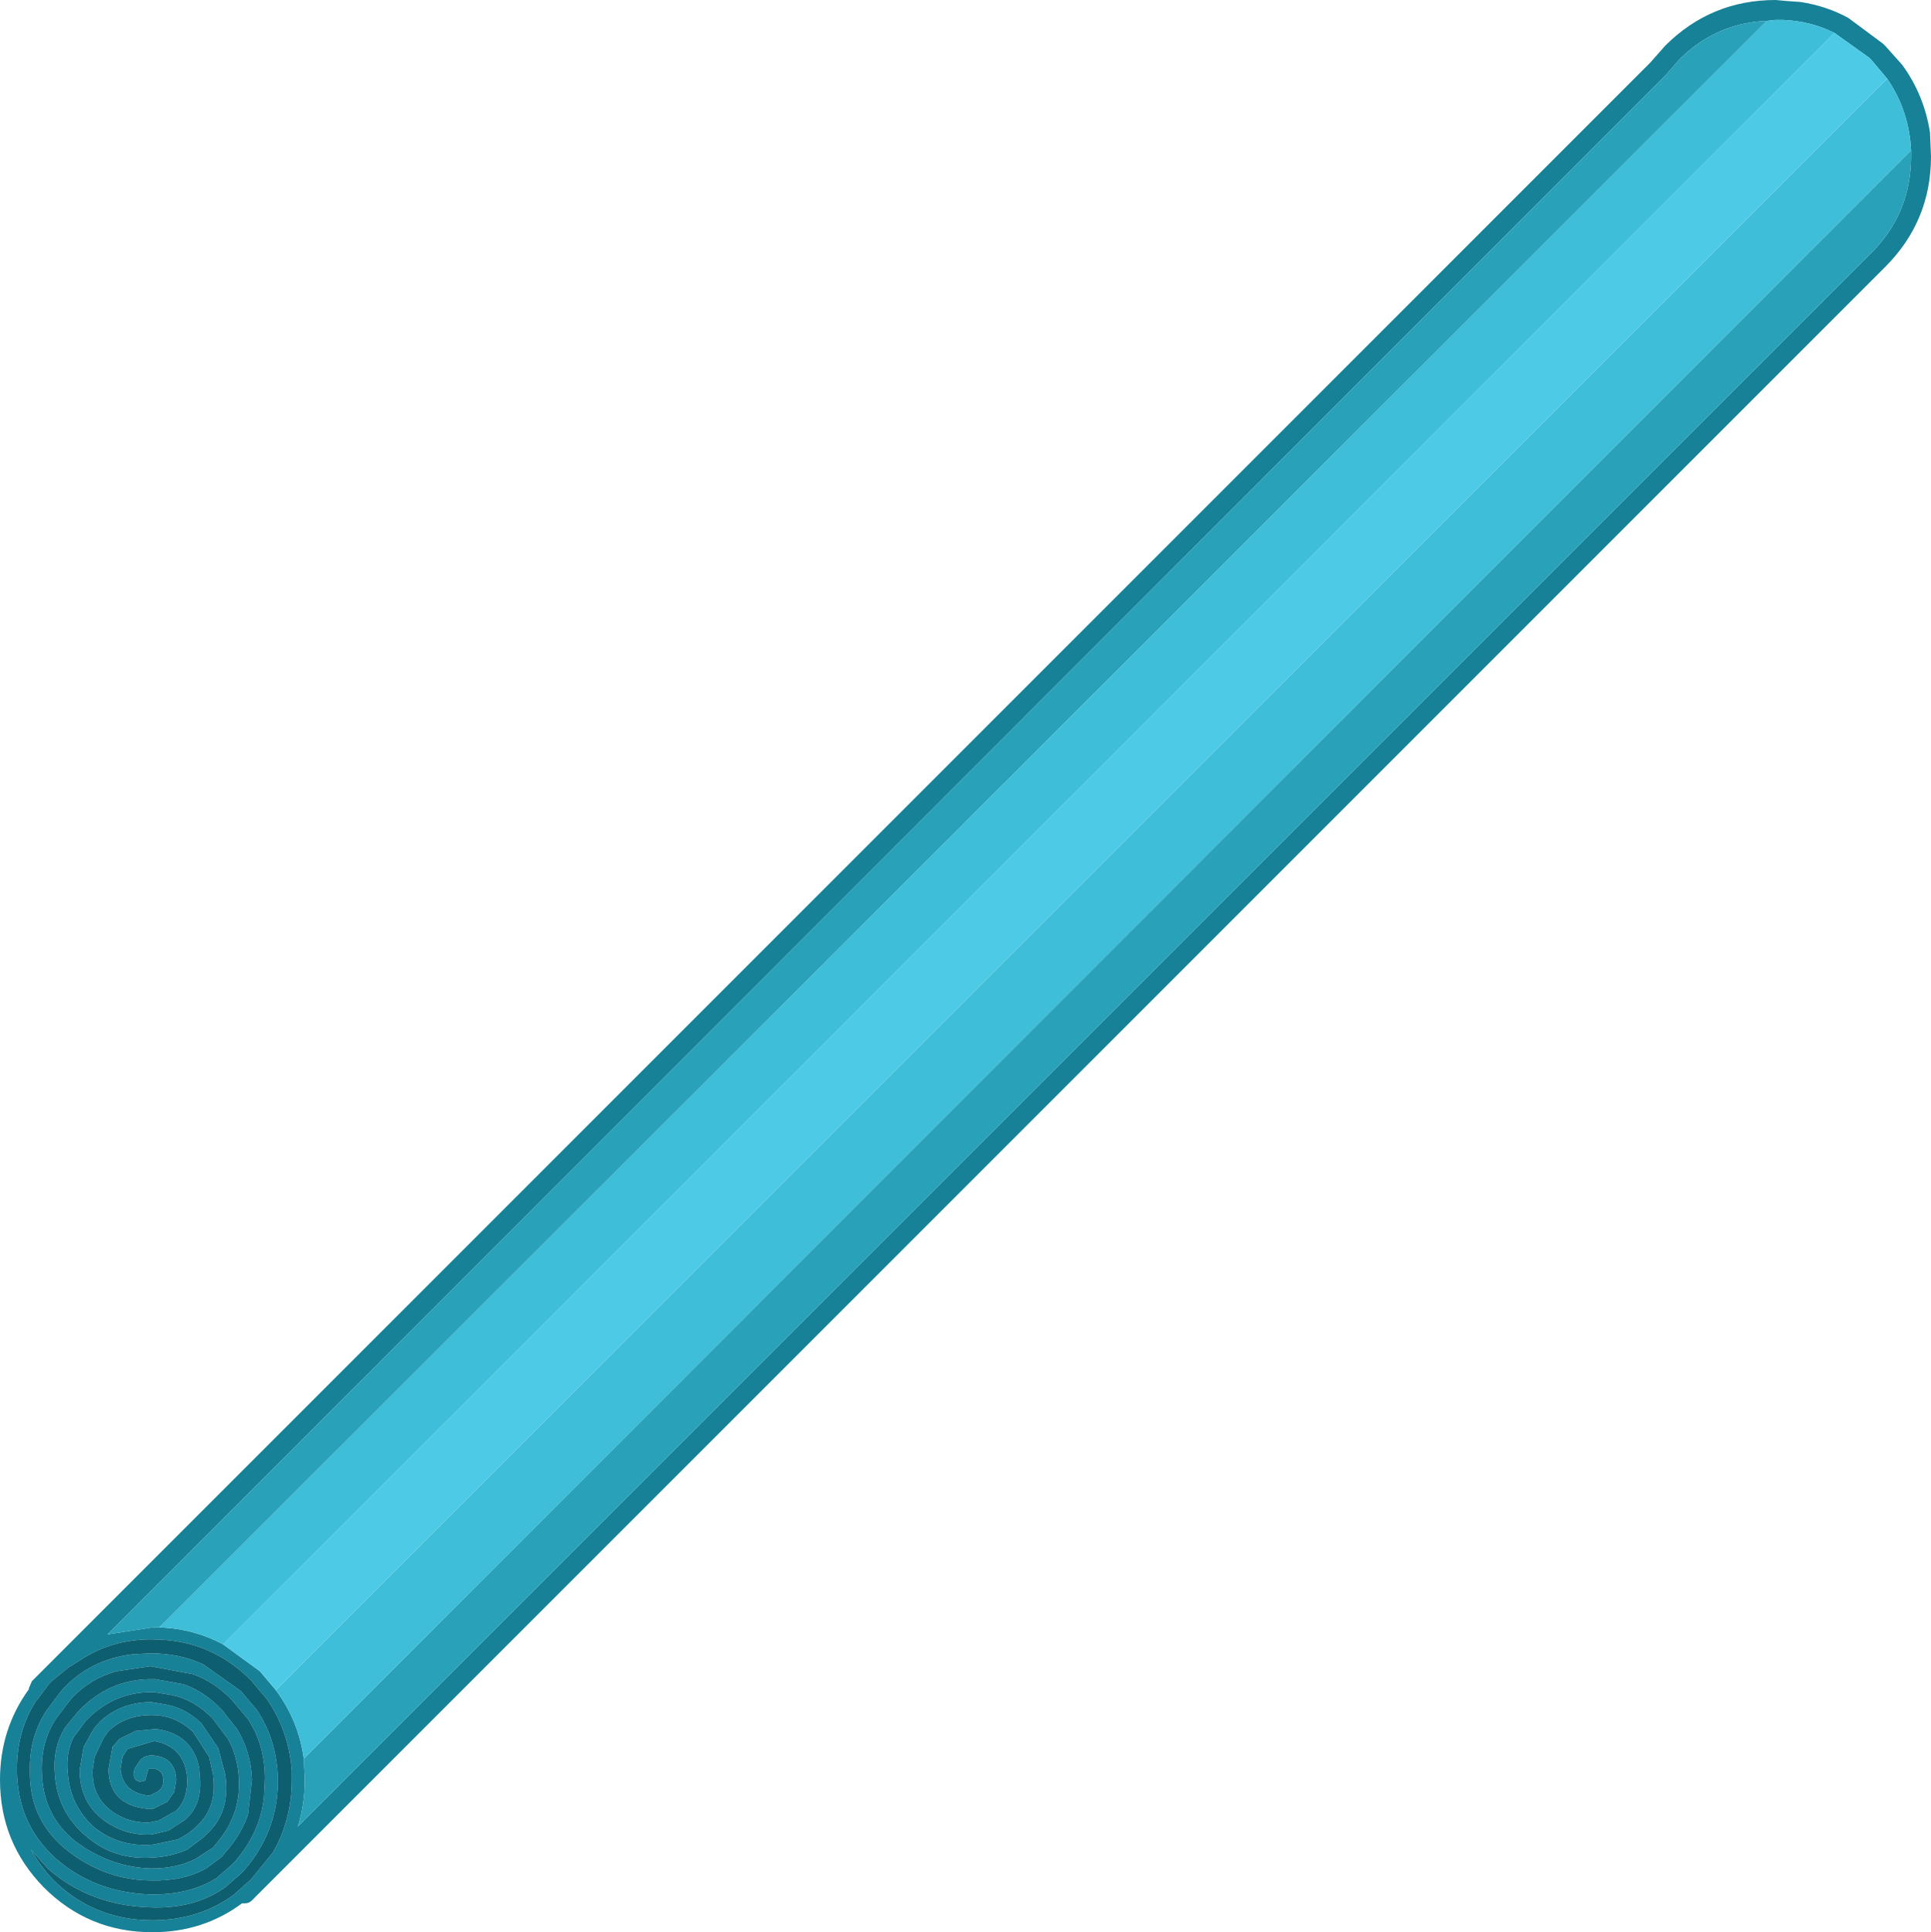 <?xml version="1.0" encoding="UTF-8" standalone="no"?>
<svg xmlns:ffdec="https://www.free-decompiler.com/flash" xmlns:xlink="http://www.w3.org/1999/xlink" ffdec:objectType="shape" height="97.0px" width="96.95px" xmlns="http://www.w3.org/2000/svg">
  <g transform="matrix(1.0, 0.0, 0.0, 1.0, 57.3, 97.3)">
    <path d="M37.45 -93.35 L36.65 -94.3 36.55 -94.4 34.8 -95.65 Q33.6 -96.25 32.2 -96.3 L31.85 -96.3 31.4 -96.25 Q28.85 -96.15 27.0 -94.3 L26.35 -93.55 26.3 -93.5 -51.9 -15.25 -49.65 -15.6 -49.3 -15.6 Q-47.6 -15.55 -46.1 -14.75 L-44.25 -13.4 -43.45 -12.45 Q-42.3 -10.9 -42.05 -9.0 L-42.0 -7.95 Q-42.0 -6.7 -42.35 -5.6 L36.05 -84.0 36.65 -84.6 Q38.65 -86.6 38.65 -89.45 L38.65 -89.75 Q38.55 -91.75 37.45 -93.35 M37.35 -83.9 L36.75 -83.3 -44.65 -1.9 Q-44.8 -1.75 -45.0 -1.75 L-45.15 -1.75 Q-47.1 -0.3 -49.65 -0.3 -52.85 -0.3 -55.1 -2.55 -57.3 -4.8 -57.3 -7.95 -57.3 -10.5 -55.85 -12.5 L-55.85 -12.55 -55.7 -12.9 25.55 -94.15 26.3 -95.0 Q28.6 -97.3 31.85 -97.3 L32.4 -97.25 33.1 -97.2 Q34.4 -97.0 35.5 -96.4 L37.25 -95.1 37.35 -95.0 38.2 -94.05 Q39.3 -92.55 39.6 -90.65 L39.65 -89.45 Q39.65 -86.2 37.35 -83.9 M-50.25 -8.95 Q-49.95 -9.25 -49.45 -9.15 -48.5 -9.0 -48.45 -7.95 L-48.55 -7.35 -48.9 -6.85 -49.6 -6.5 -49.7 -6.5 -49.95 -6.5 Q-51.75 -6.7 -51.85 -8.35 L-51.85 -8.5 -51.65 -9.6 -51.3 -10.0 -50.5 -10.4 -49.5 -10.5 -49.45 -10.5 Q-47.65 -10.25 -47.3 -8.55 L-47.25 -7.9 Q-47.2 -6.65 -48.0 -5.95 L-48.85 -5.4 -49.7 -5.2 -49.75 -5.2 Q-51.15 -5.15 -52.25 -6.05 -53.3 -6.95 -53.3 -8.45 L-53.1 -9.6 -52.6 -10.5 -52.3 -10.85 Q-51.25 -11.85 -49.7 -11.85 L-49.1 -11.75 Q-48.05 -11.6 -47.2 -10.8 L-46.35 -9.55 -46.0 -8.25 Q-45.7 -6.35 -46.9 -5.25 L-47.1 -5.05 -47.9 -4.45 Q-48.7 -4.1 -49.6 -4.05 -51.55 -3.9 -52.95 -5.1 -54.45 -6.35 -54.55 -8.3 -54.65 -9.55 -54.05 -10.55 L-53.4 -11.35 -53.1 -11.65 Q-51.6 -13.05 -49.55 -13.0 L-49.5 -13.0 -48.1 -12.75 Q-47.05 -12.4 -46.15 -11.45 L-45.4 -10.5 Q-44.7 -9.35 -44.65 -7.95 L-44.85 -6.2 Q-45.2 -5.2 -45.95 -4.35 L-46.15 -4.1 -46.95 -3.5 Q-48.15 -2.85 -49.7 -2.9 -51.95 -2.9 -53.85 -4.35 -55.8 -5.85 -55.8 -8.3 L-55.8 -8.35 Q-55.85 -10.1 -54.95 -11.45 L-54.35 -12.25 -54.15 -12.5 Q-52.75 -14.0 -50.65 -14.25 L-49.75 -14.3 Q-48.3 -14.3 -47.1 -13.75 L-45.2 -12.4 -44.4 -11.45 Q-43.4 -9.95 -43.35 -8.0 L-43.35 -7.75 Q-43.4 -5.3 -45.05 -3.4 L-45.25 -3.2 -46.0 -2.55 Q-47.55 -1.45 -49.8 -1.55 -52.8 -1.65 -54.9 -3.5 L-55.75 -4.45 Q-55.3 -3.65 -54.65 -2.95 -52.6 -0.9 -49.65 -0.9 -47.35 -0.9 -45.6 -2.15 L-44.7 -2.95 -43.6 -4.3 Q-42.65 -5.95 -42.65 -7.95 L-42.65 -8.4 Q-42.8 -10.4 -43.9 -12.0 L-44.7 -12.95 Q-45.55 -13.8 -46.55 -14.3 -47.95 -15.0 -49.65 -15.0 L-49.9 -15.0 Q-51.65 -14.95 -53.05 -14.1 L-53.85 -13.6 -54.65 -12.95 -54.85 -12.75 -55.3 -12.15 -55.45 -11.95 -55.5 -11.9 Q-56.45 -10.4 -56.45 -8.5 -56.45 -5.75 -54.5 -4.0 -52.55 -2.3 -49.8 -2.2 -47.85 -2.15 -46.45 -3.0 L-45.7 -3.65 -45.5 -3.85 Q-44.25 -5.3 -44.05 -7.05 L-44.0 -8.0 Q-44.0 -9.7 -44.85 -11.0 L-45.65 -11.95 Q-46.5 -12.85 -47.6 -13.25 L-49.75 -13.65 -51.45 -13.4 Q-52.75 -13.05 -53.7 -12.05 L-53.9 -11.8 -54.5 -11.0 Q-55.25 -9.85 -55.2 -8.35 -55.15 -6.15 -53.5 -4.85 -51.75 -3.55 -49.7 -3.5 -48.4 -3.5 -47.45 -4.0 L-46.6 -4.55 -46.4 -4.8 Q-45.25 -6.15 -45.3 -7.9 -45.35 -9.1 -45.85 -10.0 L-46.6 -11.0 Q-47.5 -11.95 -48.65 -12.2 L-49.55 -12.35 Q-51.35 -12.4 -52.7 -11.2 L-53.0 -10.9 -53.6 -10.1 Q-54.0 -9.3 -53.9 -8.35 -53.8 -6.65 -52.55 -5.55 -51.3 -4.55 -49.6 -4.7 L-48.4 -4.95 Q-47.95 -5.15 -47.55 -5.5 L-47.35 -5.7 Q-46.4 -6.6 -46.6 -8.15 L-46.6 -8.2 -46.8 -9.1 -47.6 -10.35 Q-48.5 -11.2 -49.65 -11.2 L-49.7 -11.2 Q-51.0 -11.2 -51.85 -10.4 L-52.1 -10.05 -52.55 -9.1 -52.65 -8.45 Q-52.7 -7.25 -51.85 -6.5 -51.0 -5.8 -49.85 -5.8 L-49.35 -5.9 -48.45 -6.4 Q-47.9 -6.95 -47.9 -7.9 L-47.9 -8.0 Q-48.0 -9.6 -49.55 -9.9 L-50.9 -9.5 -51.15 -9.1 -51.25 -8.5 Q-51.15 -7.3 -49.8 -7.15 L-49.4 -7.35 Q-49.1 -7.55 -49.1 -7.9 -49.1 -8.4 -49.5 -8.5 L-49.55 -8.5 -49.85 -8.5 -49.95 -8.15 -50.0 -7.95 -50.05 -7.9 -50.3 -7.85 -50.5 -7.95 -50.6 -8.2 -50.55 -8.5 -50.25 -8.95" fill="#168197" fill-rule="evenodd" stroke="none"/>
    <path d="M34.8 -95.65 L36.55 -94.4 36.65 -94.3 37.45 -93.35 -43.45 -12.45 -44.25 -13.4 -46.1 -14.75 34.8 -95.65" fill="#4dcbe6" fill-rule="evenodd" stroke="none"/>
    <path d="M37.45 -93.35 Q38.55 -91.75 38.65 -89.75 L-42.05 -9.0 Q-42.3 -10.9 -43.45 -12.45 L37.45 -93.35 M-46.1 -14.75 Q-47.6 -15.55 -49.3 -15.6 L31.4 -96.25 31.85 -96.3 32.2 -96.3 Q33.6 -96.25 34.8 -95.65 L-46.1 -14.75" fill="#3ebed8" fill-rule="evenodd" stroke="none"/>
    <path d="M38.65 -89.75 L38.65 -89.45 Q38.65 -86.6 36.65 -84.6 L36.05 -84.0 -42.35 -5.6 Q-42.0 -6.7 -42.0 -7.95 L-42.05 -9.0 38.65 -89.75 M-49.3 -15.6 L-49.65 -15.6 -51.9 -15.25 26.3 -93.5 26.35 -93.55 27.0 -94.3 Q28.85 -96.15 31.4 -96.25 L-49.3 -15.6" fill="#29a1b9" fill-rule="evenodd" stroke="none"/>
    <path d="M-50.25 -8.95 L-50.55 -8.5 -50.6 -8.2 -50.5 -7.95 -50.3 -7.85 -50.05 -7.9 -50.0 -7.95 -49.95 -8.15 -49.85 -8.5 -49.55 -8.5 -49.5 -8.5 Q-49.1 -8.4 -49.1 -7.9 -49.1 -7.55 -49.4 -7.35 L-49.8 -7.15 Q-51.15 -7.3 -51.25 -8.5 L-51.15 -9.1 -50.9 -9.5 -49.55 -9.9 Q-48.0 -9.6 -47.9 -8.0 L-47.9 -7.9 Q-47.9 -6.95 -48.45 -6.4 L-49.35 -5.9 -49.85 -5.8 Q-51.0 -5.8 -51.85 -6.5 -52.7 -7.25 -52.65 -8.45 L-52.55 -9.1 -52.1 -10.05 -51.85 -10.4 Q-51.0 -11.2 -49.7 -11.2 L-49.65 -11.2 Q-48.5 -11.2 -47.6 -10.35 L-46.8 -9.1 -46.6 -8.2 -46.6 -8.15 Q-46.4 -6.6 -47.35 -5.7 L-47.55 -5.5 Q-47.95 -5.15 -48.4 -4.95 L-49.6 -4.7 Q-51.3 -4.55 -52.55 -5.55 -53.8 -6.65 -53.9 -8.35 -54.0 -9.3 -53.6 -10.1 L-53.0 -10.9 -52.7 -11.2 Q-51.35 -12.4 -49.55 -12.35 L-48.65 -12.2 Q-47.5 -11.95 -46.6 -11.0 L-45.85 -10.0 Q-45.35 -9.1 -45.3 -7.9 -45.25 -6.15 -46.4 -4.8 L-46.6 -4.55 -47.45 -4.0 Q-48.4 -3.5 -49.7 -3.5 -51.75 -3.55 -53.5 -4.85 -55.15 -6.15 -55.2 -8.35 -55.25 -9.85 -54.5 -11.0 L-53.9 -11.8 -53.7 -12.05 Q-52.75 -13.05 -51.45 -13.4 L-49.75 -13.65 -47.6 -13.25 Q-46.5 -12.85 -45.65 -11.95 L-44.85 -11.0 Q-44.0 -9.7 -44.0 -8.0 L-44.05 -7.05 Q-44.25 -5.3 -45.5 -3.85 L-45.7 -3.65 -46.45 -3.0 Q-47.85 -2.15 -49.8 -2.2 -52.55 -2.3 -54.5 -4.0 -56.45 -5.75 -56.45 -8.5 -56.45 -10.4 -55.5 -11.9 L-55.45 -11.95 -55.3 -12.15 -54.85 -12.75 -54.65 -12.95 -53.85 -13.6 -53.05 -14.1 Q-51.65 -14.95 -49.9 -15.0 L-49.65 -15.0 Q-47.95 -15.0 -46.55 -14.3 -45.55 -13.8 -44.7 -12.95 L-43.9 -12.0 Q-42.8 -10.4 -42.65 -8.4 L-42.65 -7.95 Q-42.65 -5.95 -43.6 -4.3 L-44.7 -2.95 -45.6 -2.15 Q-47.35 -0.9 -49.65 -0.9 -52.6 -0.9 -54.65 -2.95 -55.3 -3.65 -55.75 -4.45 L-54.9 -3.5 Q-52.8 -1.65 -49.8 -1.55 -47.55 -1.45 -46.0 -2.55 L-45.25 -3.2 -45.05 -3.4 Q-43.4 -5.3 -43.35 -7.75 L-43.35 -8.0 Q-43.4 -9.95 -44.4 -11.45 L-45.2 -12.4 -47.1 -13.75 Q-48.3 -14.3 -49.75 -14.3 L-50.65 -14.25 Q-52.75 -14.0 -54.15 -12.5 L-54.35 -12.25 -54.95 -11.45 Q-55.85 -10.1 -55.8 -8.35 L-55.8 -8.3 Q-55.8 -5.85 -53.85 -4.35 -51.95 -2.9 -49.7 -2.9 -48.15 -2.85 -46.95 -3.5 L-46.15 -4.1 -45.95 -4.35 Q-45.2 -5.2 -44.85 -6.2 L-44.65 -7.95 Q-44.7 -9.35 -45.4 -10.5 L-46.15 -11.45 Q-47.05 -12.4 -48.1 -12.75 L-49.5 -13.0 -49.55 -13.0 Q-51.6 -13.05 -53.1 -11.65 L-53.4 -11.35 -54.05 -10.55 Q-54.65 -9.55 -54.55 -8.3 -54.45 -6.35 -52.95 -5.1 -51.55 -3.9 -49.6 -4.05 -48.7 -4.1 -47.9 -4.45 L-47.1 -5.05 -46.9 -5.25 Q-45.7 -6.35 -46.0 -8.25 L-46.35 -9.55 -47.2 -10.8 Q-48.05 -11.6 -49.1 -11.75 L-49.7 -11.85 Q-51.25 -11.85 -52.3 -10.85 L-52.6 -10.5 -53.1 -9.6 -53.3 -8.45 Q-53.3 -6.95 -52.25 -6.05 -51.15 -5.15 -49.75 -5.2 L-49.7 -5.2 -48.85 -5.4 -48.0 -5.95 Q-47.2 -6.65 -47.25 -7.9 L-47.3 -8.55 Q-47.65 -10.25 -49.45 -10.5 L-49.5 -10.5 -50.5 -10.4 -51.3 -10.0 -51.65 -9.6 -51.85 -8.5 -51.85 -8.35 Q-51.75 -6.7 -49.95 -6.5 L-49.7 -6.5 -49.6 -6.5 -48.9 -6.85 -48.55 -7.35 -48.45 -7.95 Q-48.5 -9.0 -49.45 -9.15 -49.95 -9.25 -50.25 -8.95" fill="#0d5e6f" fill-rule="evenodd" stroke="none"/>
  </g>
</svg>
